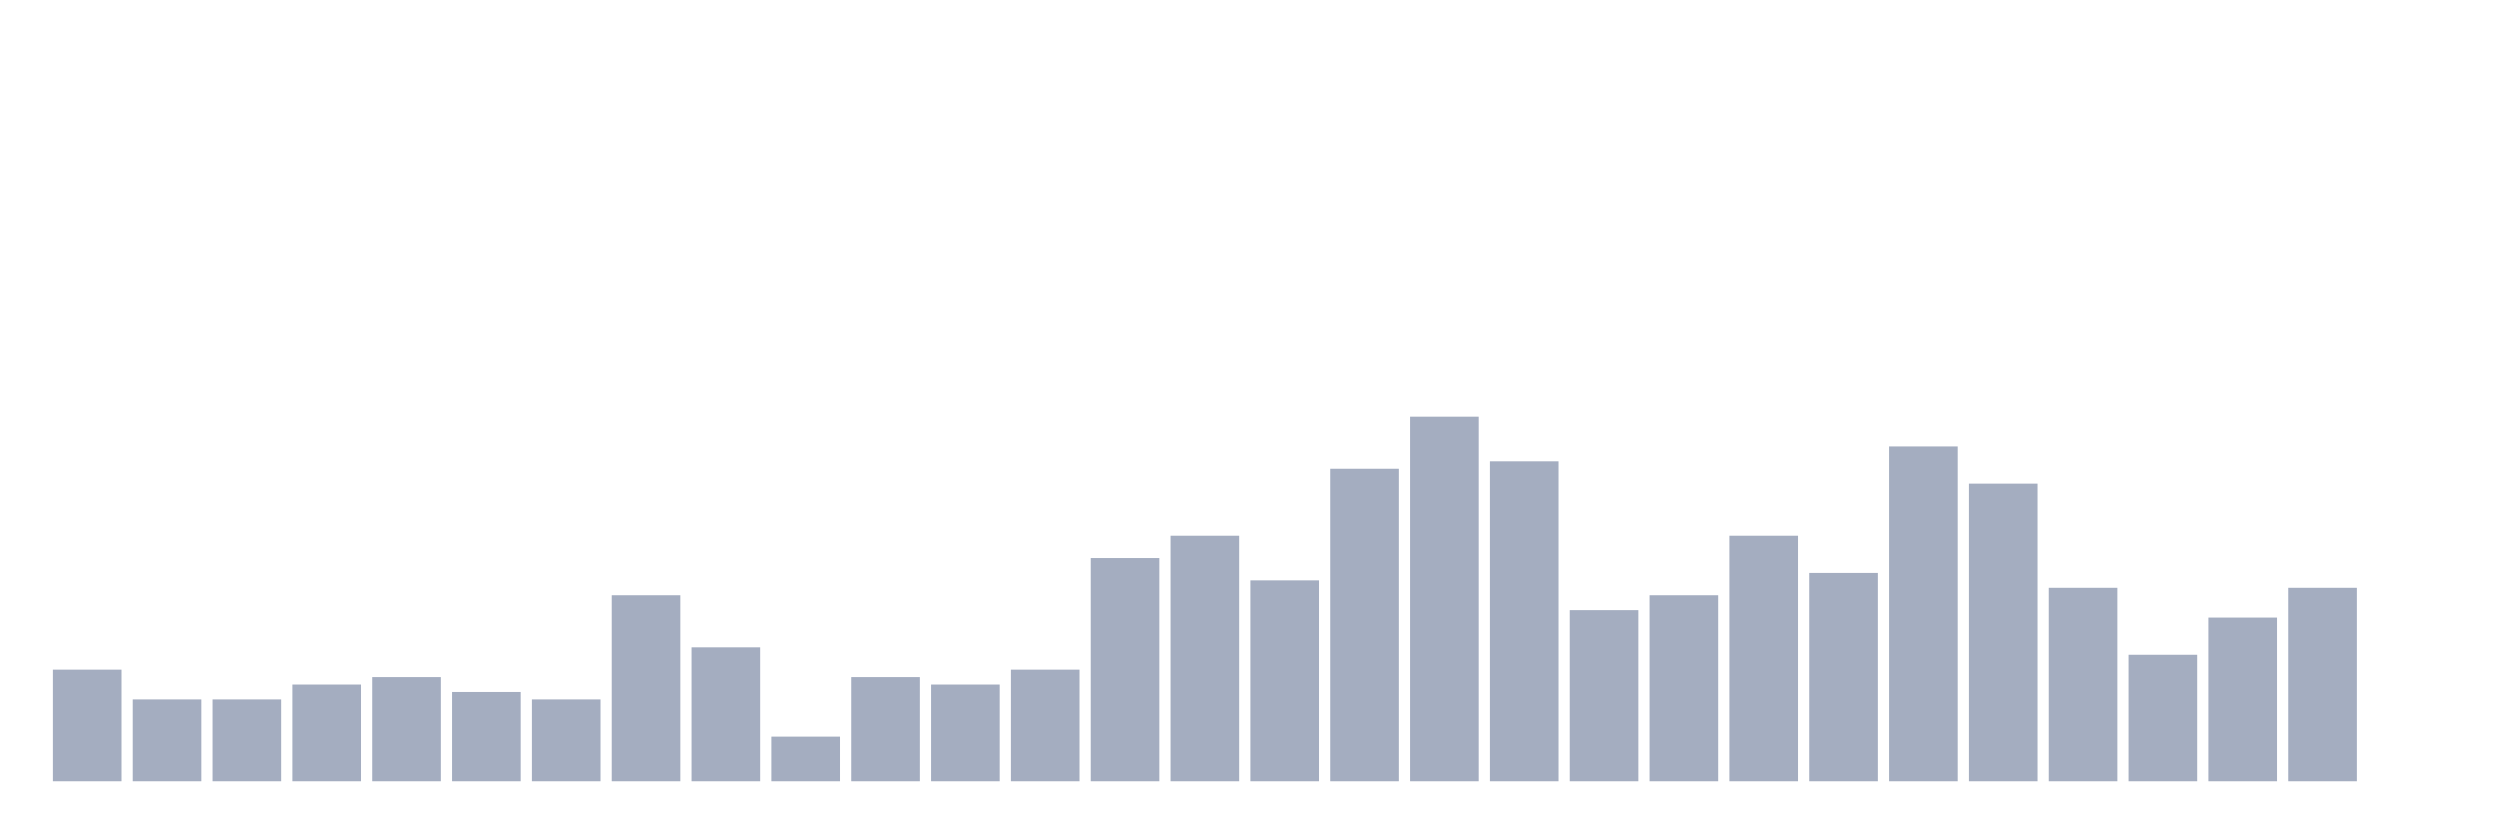 <svg xmlns="http://www.w3.org/2000/svg" viewBox="0 0 480 160"><g transform="translate(10,10)"><rect class="bar" x="0.153" width="13.175" y="118.571" height="21.429" fill="rgb(164,173,192)"></rect><rect class="bar" x="15.482" width="13.175" y="124.286" height="15.714" fill="rgb(164,173,192)"></rect><rect class="bar" x="30.81" width="13.175" y="124.286" height="15.714" fill="rgb(164,173,192)"></rect><rect class="bar" x="46.138" width="13.175" y="121.429" height="18.571" fill="rgb(164,173,192)"></rect><rect class="bar" x="61.466" width="13.175" y="120" height="20" fill="rgb(164,173,192)"></rect><rect class="bar" x="76.794" width="13.175" y="122.857" height="17.143" fill="rgb(164,173,192)"></rect><rect class="bar" x="92.123" width="13.175" y="124.286" height="15.714" fill="rgb(164,173,192)"></rect><rect class="bar" x="107.451" width="13.175" y="104.286" height="35.714" fill="rgb(164,173,192)"></rect><rect class="bar" x="122.779" width="13.175" y="114.286" height="25.714" fill="rgb(164,173,192)"></rect><rect class="bar" x="138.107" width="13.175" y="131.429" height="8.571" fill="rgb(164,173,192)"></rect><rect class="bar" x="153.436" width="13.175" y="120" height="20" fill="rgb(164,173,192)"></rect><rect class="bar" x="168.764" width="13.175" y="121.429" height="18.571" fill="rgb(164,173,192)"></rect><rect class="bar" x="184.092" width="13.175" y="118.571" height="21.429" fill="rgb(164,173,192)"></rect><rect class="bar" x="199.42" width="13.175" y="97.143" height="42.857" fill="rgb(164,173,192)"></rect><rect class="bar" x="214.748" width="13.175" y="92.857" height="47.143" fill="rgb(164,173,192)"></rect><rect class="bar" x="230.077" width="13.175" y="101.429" height="38.571" fill="rgb(164,173,192)"></rect><rect class="bar" x="245.405" width="13.175" y="80" height="60" fill="rgb(164,173,192)"></rect><rect class="bar" x="260.733" width="13.175" y="70" height="70" fill="rgb(164,173,192)"></rect><rect class="bar" x="276.061" width="13.175" y="78.571" height="61.429" fill="rgb(164,173,192)"></rect><rect class="bar" x="291.39" width="13.175" y="107.143" height="32.857" fill="rgb(164,173,192)"></rect><rect class="bar" x="306.718" width="13.175" y="104.286" height="35.714" fill="rgb(164,173,192)"></rect><rect class="bar" x="322.046" width="13.175" y="92.857" height="47.143" fill="rgb(164,173,192)"></rect><rect class="bar" x="337.374" width="13.175" y="100" height="40" fill="rgb(164,173,192)"></rect><rect class="bar" x="352.702" width="13.175" y="75.714" height="64.286" fill="rgb(164,173,192)"></rect><rect class="bar" x="368.031" width="13.175" y="82.857" height="57.143" fill="rgb(164,173,192)"></rect><rect class="bar" x="383.359" width="13.175" y="102.857" height="37.143" fill="rgb(164,173,192)"></rect><rect class="bar" x="398.687" width="13.175" y="115.714" height="24.286" fill="rgb(164,173,192)"></rect><rect class="bar" x="414.015" width="13.175" y="108.571" height="31.429" fill="rgb(164,173,192)"></rect><rect class="bar" x="429.344" width="13.175" y="102.857" height="37.143" fill="rgb(164,173,192)"></rect><rect class="bar" x="444.672" width="13.175" y="140" height="0" fill="rgb(164,173,192)"></rect></g></svg>